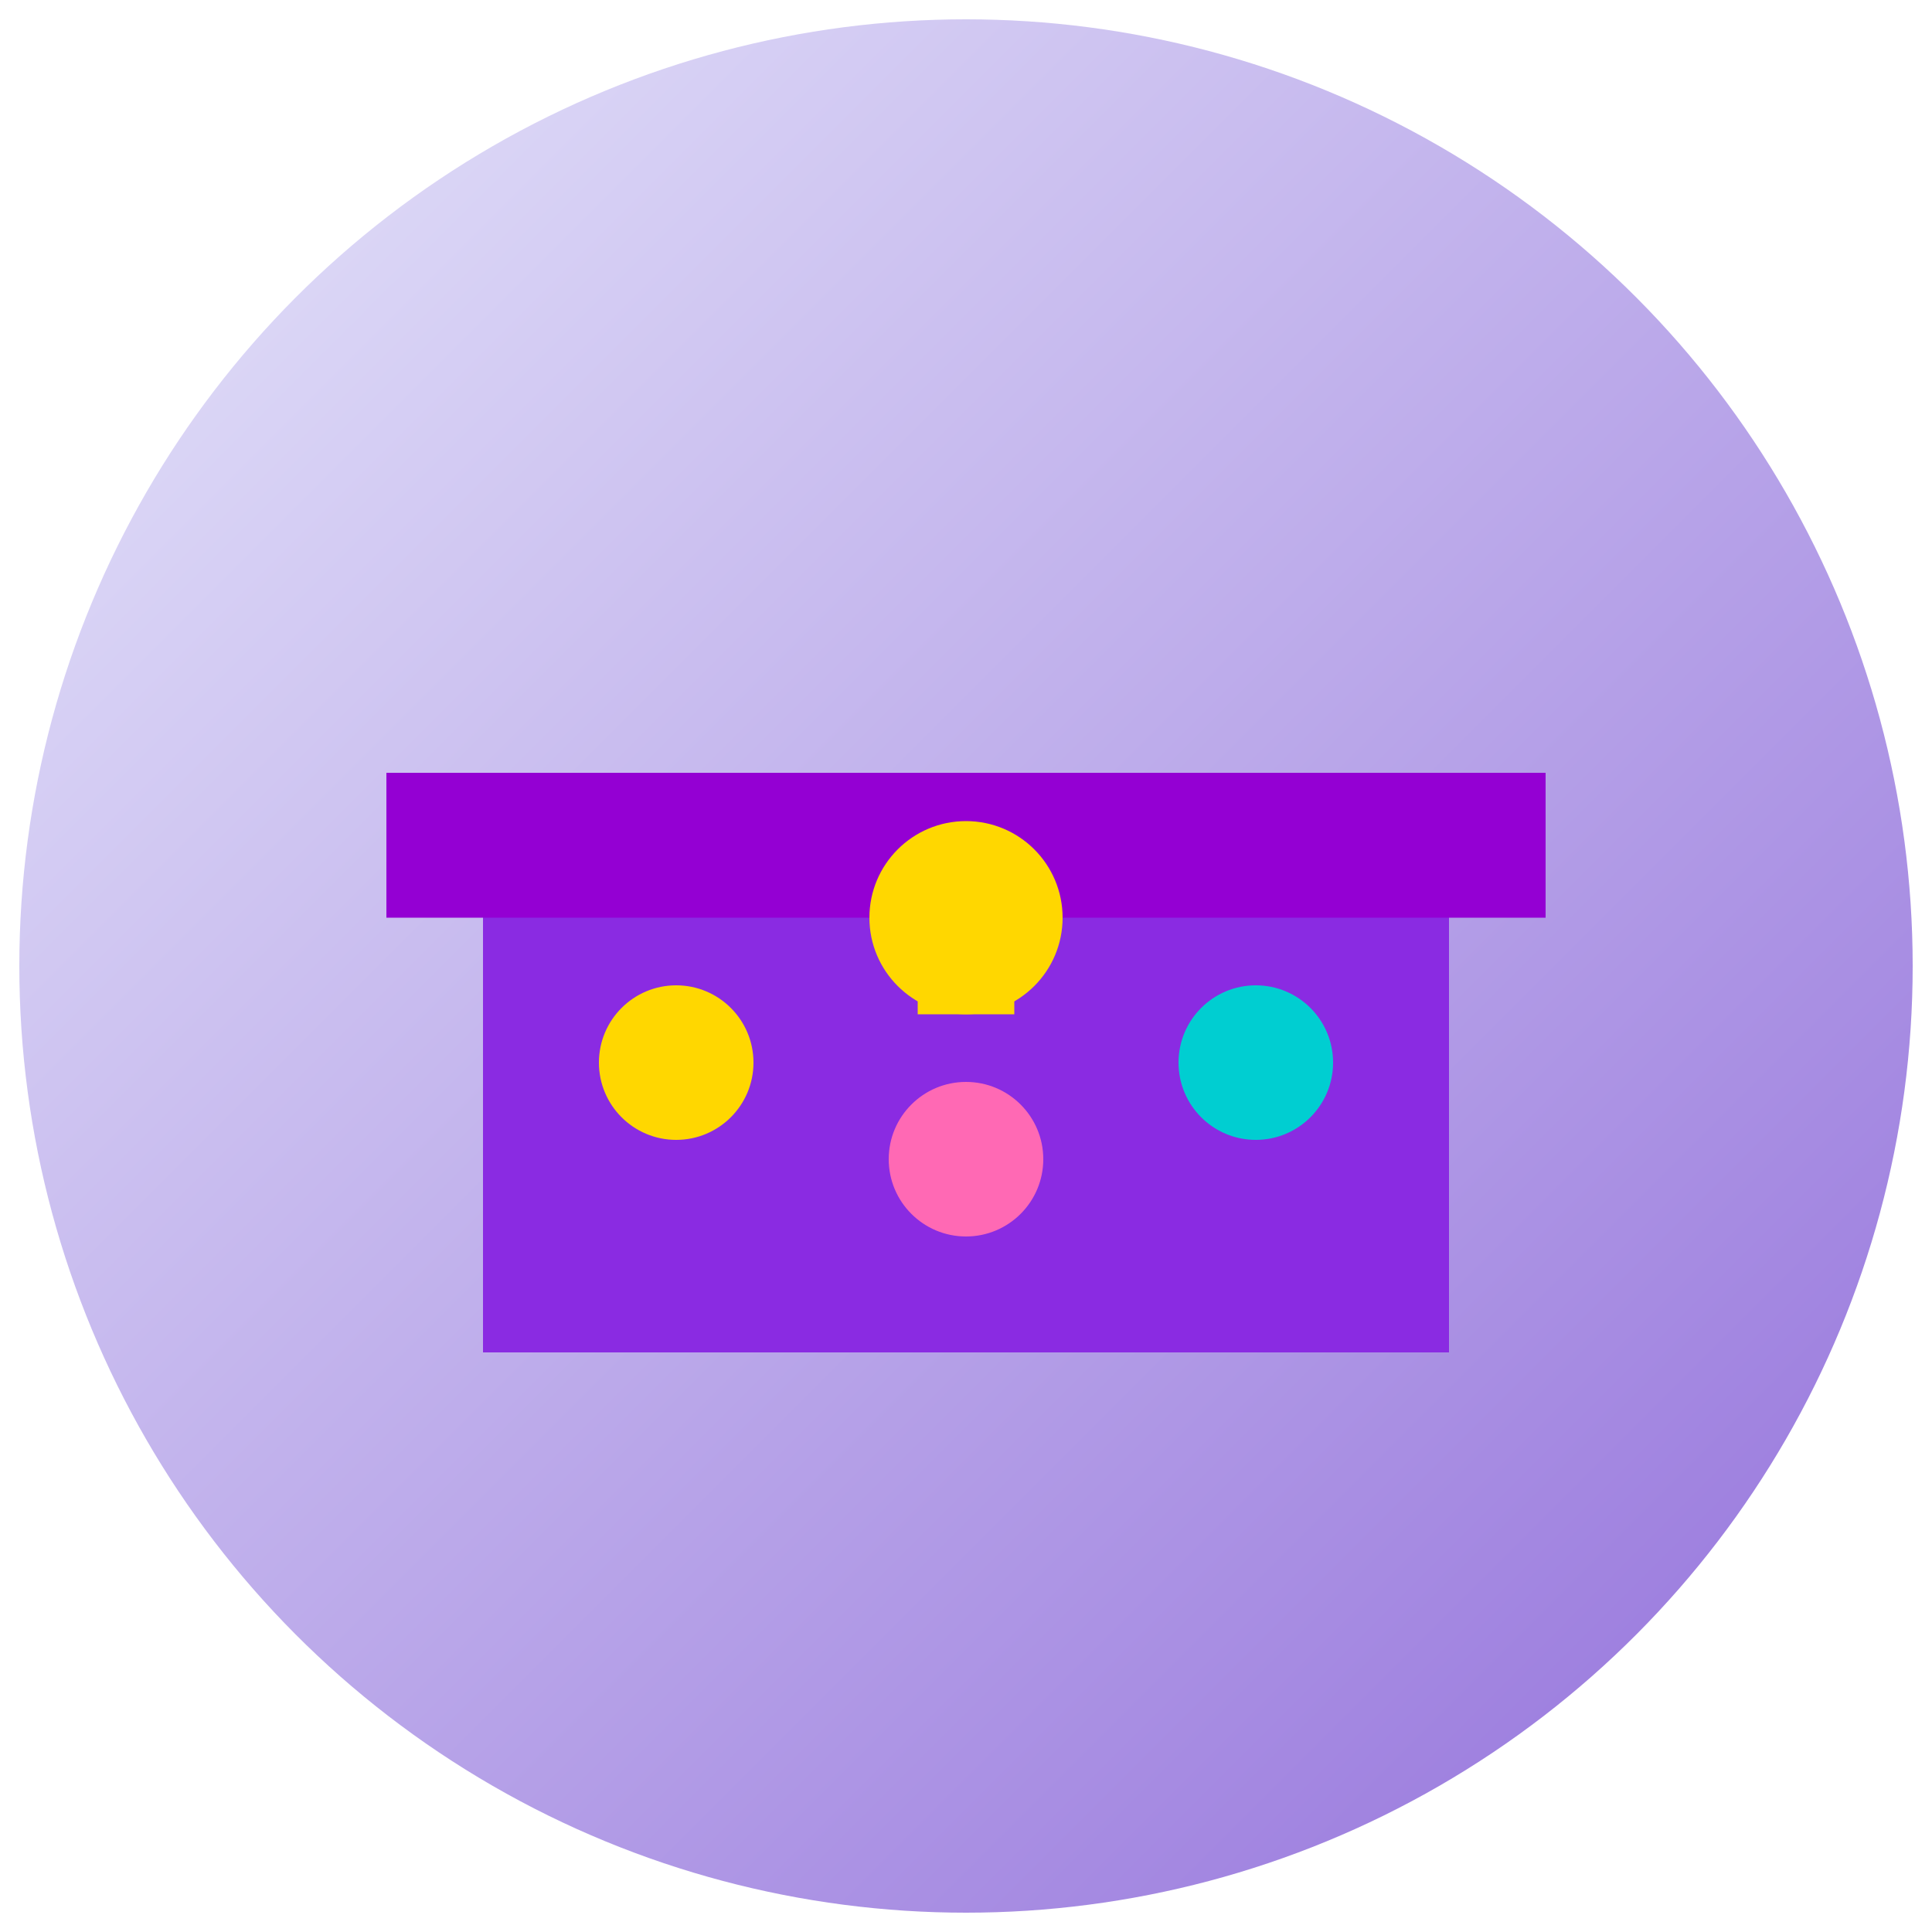 <?xml version="1.0" encoding="UTF-8"?>
<svg width="200" height="200" viewBox="0 0 200 200" xmlns="http://www.w3.org/2000/svg">
  <!-- 收藏品图标 - 扁平圆形图标风格 -->
  <defs>
    <linearGradient id="bg-gradient" x1="0%" y1="0%" x2="100%" y2="100%">
      <stop offset="0%" style="stop-color:#E6E6FA"/>
      <stop offset="100%" style="stop-color:#9370DB"/>
    </linearGradient>
  </defs>

  <!-- 背景圆形 -->
  <circle cx="100" cy="100" r="98" fill="url(#bg-gradient)"/>
  
  <!-- 宝箱 -->
  <path d="M50 80h100v60H50z" fill="#8A2BE2"/>
  <path d="M40 80h120v15H40z" fill="#9400D3"/>
  
  <!-- 宝箱锁 -->
  <circle cx="100" cy="95" r="10" fill="#FFD700"/>
  <rect x="95" y="90" width="10" height="15" fill="#FFD700"/>
  
  <!-- 宝物装饰 -->
  <circle cx="70" cy="110" r="8" fill="#FFD700"/>
  <circle cx="100" cy="120" r="8" fill="#FF69B4"/>
  <circle cx="130" cy="110" r="8" fill="#00CED1"/>
</svg>
